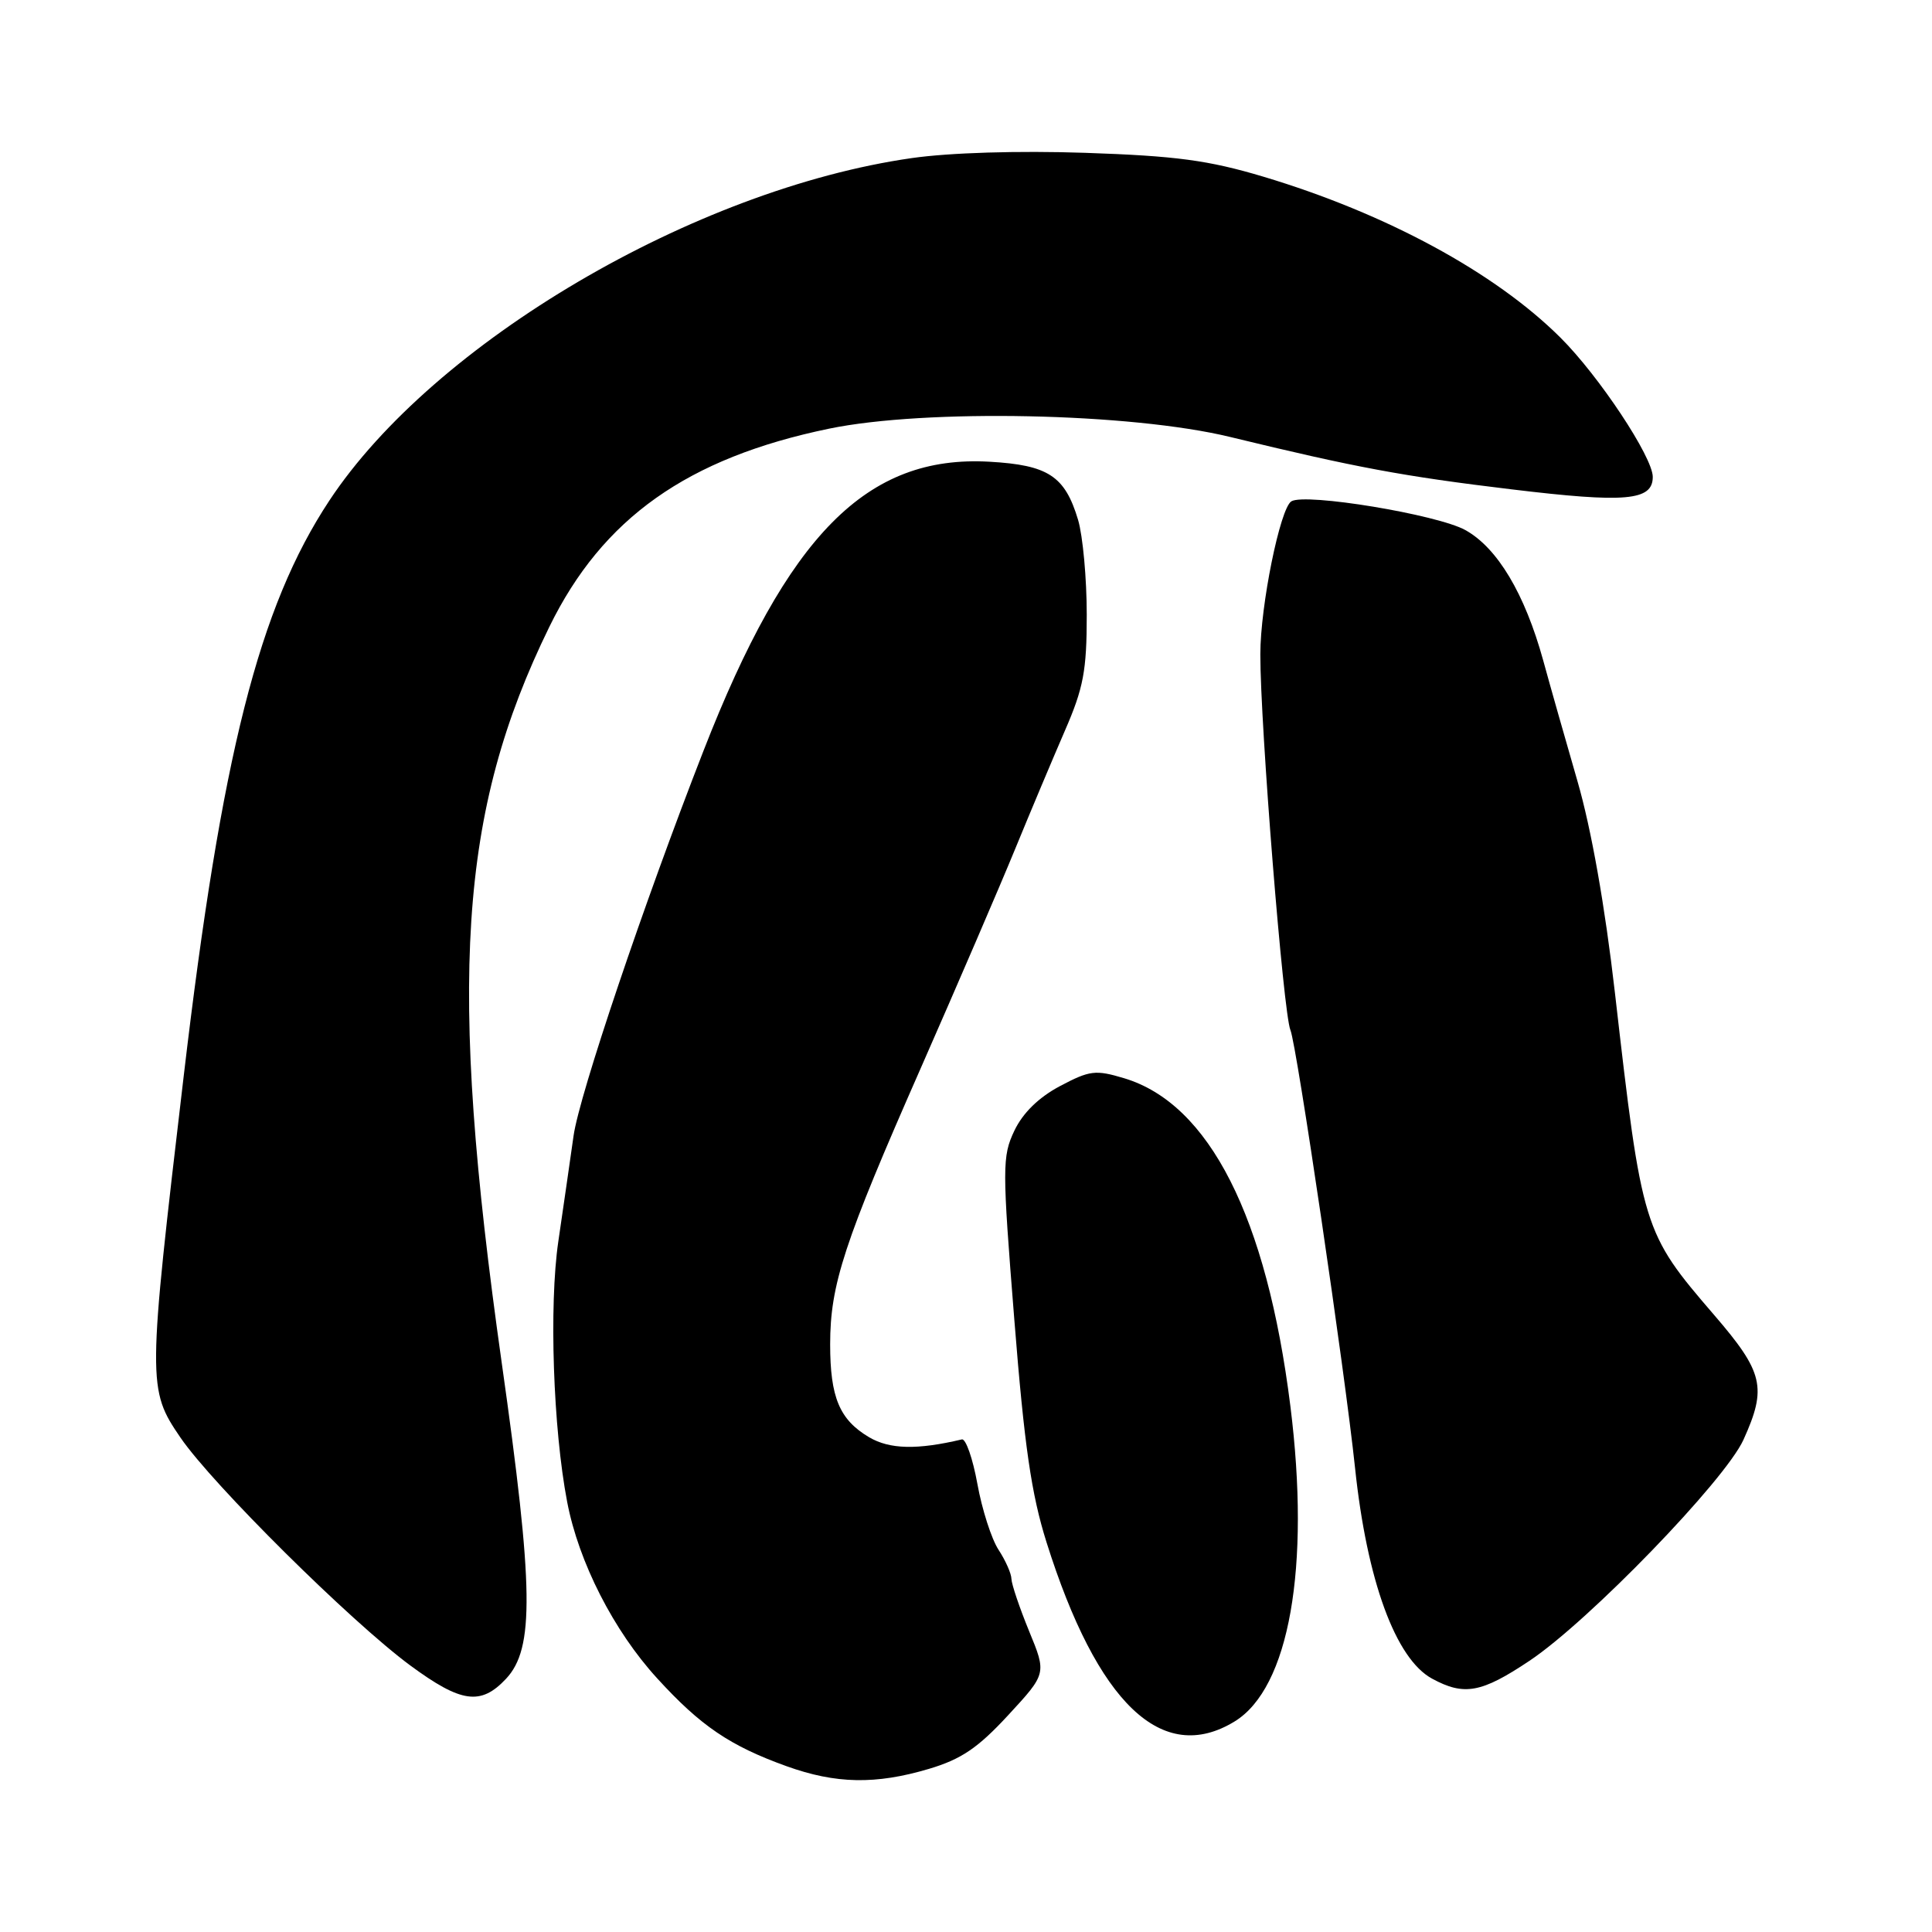 <?xml version="1.0" encoding="UTF-8" standalone="no"?>
<!DOCTYPE svg PUBLIC "-//W3C//DTD SVG 1.1//EN" "http://www.w3.org/Graphics/SVG/1.1/DTD/svg11.dtd" >
<svg xmlns="http://www.w3.org/2000/svg" xmlns:xlink="http://www.w3.org/1999/xlink" version="1.1" viewBox="0 0 256 256">
 <g >
 <path fill="currentColor"
d=" M 123.07 234.39 C 127.37 233.11 129.56 231.63 133.59 227.27 C 138.68 221.76 138.68 221.76 136.36 216.13 C 135.09 213.03 134.04 209.92 134.02 209.21 C 134.01 208.51 133.24 206.77 132.31 205.35 C 131.38 203.93 130.12 200.01 129.51 196.63 C 128.90 193.26 127.97 190.60 127.45 190.73 C 121.54 192.13 117.89 192.05 115.16 190.44 C 111.24 188.12 110.00 185.16 110.00 178.13 C 110.00 170.22 111.82 164.66 122.02 141.50 C 126.86 130.50 132.48 117.45 134.51 112.50 C 136.54 107.55 139.51 100.50 141.10 96.83 C 143.57 91.16 144.00 88.87 144.00 81.45 C 144.00 76.65 143.48 71.00 142.85 68.88 C 141.11 63.07 138.89 61.62 131.10 61.18 C 114.85 60.26 104.39 70.84 93.21 99.50 C 85.30 119.77 76.77 145.05 76.00 150.50 C 75.53 153.80 74.63 160.10 73.98 164.50 C 72.74 172.96 73.29 189.29 75.15 199.00 C 76.67 206.98 81.32 216.10 87.09 222.40 C 92.83 228.69 96.72 231.33 104.22 234.03 C 110.75 236.38 116.03 236.48 123.07 234.39 Z  M 163.58 228.11 C 170.83 223.69 173.66 207.69 170.98 186.30 C 167.84 161.25 160.23 146.25 148.95 142.87 C 145.16 141.73 144.39 141.83 140.46 143.91 C 137.63 145.41 135.53 147.47 134.41 149.82 C 132.79 153.24 132.79 154.64 134.40 174.83 C 135.73 191.61 136.66 197.98 138.67 204.36 C 145.41 225.76 154.01 233.95 163.58 228.11 Z  M 67.05 222.45 C 70.82 218.43 70.72 210.47 66.47 180.50 C 59.33 130.01 60.78 107.60 72.79 83.06 C 79.83 68.66 91.10 60.68 109.86 56.80 C 122.69 54.15 149.86 54.71 163.00 57.90 C 179.63 61.94 185.88 63.11 200.28 64.84 C 215.43 66.67 219.00 66.35 219.00 63.19 C 219.00 60.57 211.87 49.81 206.76 44.73 C 198.08 36.09 183.65 28.28 167.40 23.41 C 160.10 21.23 155.85 20.66 143.80 20.25 C 134.94 19.95 125.80 20.23 120.80 20.95 C 92.02 25.07 57.48 45.38 43.64 66.33 C 34.31 80.45 29.36 99.99 24.34 142.60 C 19.54 183.30 19.53 184.08 23.92 190.50 C 28.17 196.71 46.49 214.87 54.36 220.68 C 61.11 225.65 63.70 226.02 67.05 222.45 Z  M 202.67 220.06 C 210.52 214.82 228.57 196.17 231.02 190.77 C 234.15 183.86 233.68 181.84 227.13 174.24 C 217.70 163.28 217.58 162.87 213.98 131.50 C 212.67 120.08 210.86 109.85 209.02 103.50 C 207.43 98.00 205.38 90.80 204.48 87.50 C 202.04 78.67 198.42 72.60 194.17 70.24 C 190.46 68.18 172.96 65.29 171.11 66.43 C 169.62 67.35 167.00 80.26 167.00 86.70 C 166.99 96.11 170.05 134.33 170.99 136.50 C 171.81 138.40 178.22 181.84 179.55 194.50 C 181.12 209.42 184.92 219.81 189.76 222.43 C 194.01 224.74 196.30 224.32 202.67 220.06 Z "/>
</g>
</svg>
